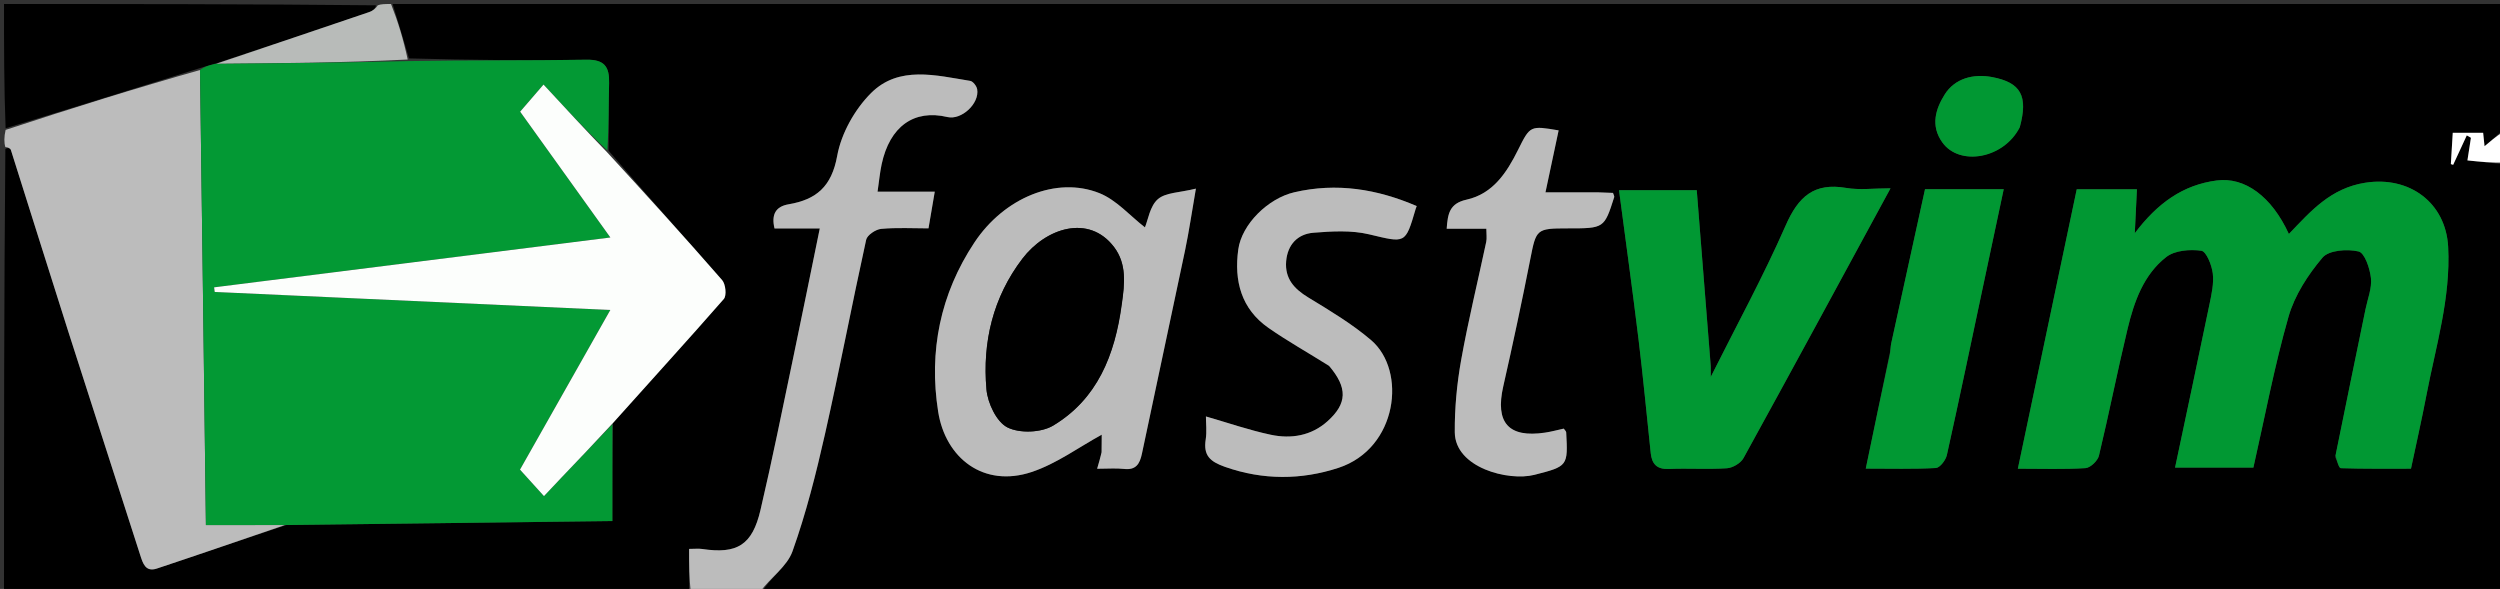 <svg version="1.1" id="Layer_1" xmlns="http://www.w3.org/2000/svg" xmlns:xlink="http://www.w3.org/1999/xlink" x="0px" y="0px"
	 width="100%" viewBox="0 0 624 147" enable-background="new 0 0 624 147" xml:space="preserve">
<rect x="0" y="0" width="624" height="147" fill="#333333" stroke="none"/>
<path fill="#000000" opacity="1" stroke="none" 
	d="
M625,41 
	C625,76.638 625,112.276 625,148 
	C480.312,148 335.625,148 190.185,147.711 
	C192.305,144.186 196.448,141.404 197.799,137.624 
	C201.204,128.102 203.691,118.207 205.924,108.322 
	C209.563,92.211 212.643,75.974 216.195,59.843 
	C216.452,58.678 218.57,57.256 219.931,57.129 
	C223.86,56.764 227.844,57 231.752,57 
	C232.29,53.853 232.745,51.184 233.316,47.838 
	C228.143,47.838 223.612,47.838 219.038,47.838 
	C219.428,45.17 219.617,43.063 220.056,41.009 
	C222.084,31.542 228.137,27.226 236.485,29.214 
	C239.955,30.04 244.526,25.856 243.902,22.268 
	C243.764,21.472 242.859,20.3 242.164,20.189 
	C233.611,18.813 224.366,16.312 217.445,23.2 
	C213.354,27.27 209.979,33.288 208.96,38.915 
	C207.574,46.562 203.762,49.815 196.846,50.99 
	C193.608,51.541 192.483,53.524 193.319,57.024 
	C197.092,57.024 200.844,57.024 204.615,57.024 
	C202.36,68.014 200.215,78.665 197.983,89.299 
	C195.322,101.978 192.774,114.686 189.818,127.297 
	C187.759,136.08 183.997,138.325 175.283,137.029 
	C174.346,136.89 173.371,137.01 172,137.01 
	C172,140.898 172,144.449 172,148 
	C115.089,148 58.177,148 1,148 
	C1,111.313 1,74.625 1.338,37.178 
	C2.034,36.761 2.591,37.04 2.722,37.455 
	C7.511,52.532 12.213,67.637 17.026,82.706 
	C22.97,101.313 29.019,119.887 34.976,138.49 
	C35.663,140.637 36.312,142.853 39.163,141.907 
	C49.823,138.371 60.435,134.689 71.529,131.04 
	C98.864,130.698 125.735,130.376 152.846,130.052 
	C152.846,121.499 152.846,113.699 152.994,105.59 
	C162.357,95.096 171.636,84.967 180.669,74.624 
	C181.413,73.771 181.121,70.918 180.25,69.919 
	C170.905,59.199 161.346,48.665 151.902,37.609 
	C151.972,31.674 151.888,26.208 152.032,20.747 
	C152.139,16.713 150.913,14.827 146.356,14.905 
	C131.623,15.155 116.883,14.981 102.084,14.576 
	C100.681,9.788 99.341,5.394 98,1 
	C273.667,1 449.333,1 625,1 
	C625,11.412 625,21.737 624.633,32.533 
	C622.891,34.165 621.517,35.328 620.141,36.492 
	C620.033,35.455 619.919,34.358 619.792,33.144 
	C616.947,33.144 614.216,33.144 612.209,33.144 
	C612.043,35.873 611.889,38.415 611.734,40.956 
	C611.926,41.018 612.118,41.08 612.309,41.141 
	C613.442,38.692 614.575,36.243 615.708,33.794 
	C616.054,33.992 616.4,34.189 616.746,34.386 
	C616.434,36.396 616.122,38.406 615.869,40.037 
	C619.134,40.382 622.067,40.691 625,41 
M582.889,114.116 
	C583.347,115.073 583.778,116.845 584.268,116.861 
	C590.057,117.055 595.855,116.986 601.782,116.986 
	C603.138,110.569 604.484,104.649 605.627,98.689 
	C607.978,86.425 611.721,74.398 611.063,61.643 
	C610.492,50.586 601.386,43.882 590.379,45.608 
	C581.71,46.967 576.728,52.731 571.302,58.401 
	C566.997,49.001 560.283,44.131 553.299,45.046 
	C544.827,46.157 538.49,50.731 532.844,58.204 
	C533.058,53.825 533.214,50.605 533.378,47.235 
	C528.432,47.235 523.494,47.235 518.357,47.235 
	C513.471,70.418 508.625,93.413 503.656,116.991 
	C509.934,116.991 515.251,117.187 520.533,116.844 
	C521.754,116.764 523.589,115.019 523.897,113.74 
	C526.429,103.212 528.514,92.577 531.051,82.05 
	C532.682,75.283 535.047,68.549 540.711,64.141 
	C542.835,62.488 546.613,62.19 549.454,62.585 
	C550.691,62.757 552.052,66.159 552.307,68.223 
	C552.618,70.741 552.006,73.433 551.479,75.985 
	C548.697,89.455 545.816,102.905 542.894,116.719 
	C549.757,116.719 556.169,116.719 562.442,116.719 
	C565.338,103.948 567.702,91.34 571.214,79.06 
	C572.742,73.718 576.074,68.581 579.704,64.298 
	C581.279,62.44 585.88,62.103 588.708,62.769 
	C590.227,63.127 591.524,67.003 591.787,69.416 
	C592.058,71.905 590.974,74.548 590.445,77.117 
	C587.963,89.172 585.468,101.224 582.889,114.116 
M427.001,91.147 
	C425.833,76.55 424.665,61.953 423.507,47.467 
	C416.909,47.467 410.564,47.467 404.103,47.467 
	C405.775,60.158 407.475,72.361 408.964,84.59 
	C410.119,94.072 411.011,103.585 412.02,113.084 
	C412.308,115.79 413.519,117.181 416.534,117.053 
	C421.358,116.849 426.211,117.195 431.023,116.88 
	C432.484,116.784 434.476,115.616 435.169,114.357 
	C447.406,92.133 459.48,69.818 471.874,47 
	C467.707,47 464.161,47.482 460.797,46.904 
	C452.788,45.527 448.867,49.071 445.719,56.245 
	C440.096,69.058 433.358,81.381 427.002,94.079 
	C427.002,93.265 427.002,92.602 427.001,91.147 
M274.931,113.275 
	C274.608,114.38 274.285,115.486 273.843,117 
	C276.564,117 278.568,116.817 280.525,117.042 
	C283.51,117.387 284.482,115.829 285.023,113.251 
	C288.578,96.306 292.252,79.386 295.801,62.44 
	C296.777,57.781 297.457,53.059 298.496,47.081 
	C294.401,48.105 290.93,48.03 288.998,49.718 
	C287.02,51.444 286.55,54.897 285.775,56.749 
	C282.049,53.864 278.67,49.905 274.393,48.201 
	C263.721,43.948 250.654,49.323 243.217,60.518 
	C234.7,73.342 231.79,87.692 234.164,102.752 
	C235.995,114.365 245.512,121.808 257.506,117.81 
	C263.743,115.732 269.297,111.606 274.991,108.498 
	C274.991,109.191 274.991,110.809 274.931,113.275 
M332.011,91.533 
	C336.384,96.799 336.29,100.703 331.34,105.148 
	C327.304,108.771 322.276,109.599 317.192,108.516 
	C311.738,107.354 306.43,105.51 300.999,103.947 
	C300.999,105.689 301.25,107.724 300.947,109.674 
	C300.331,113.646 301.958,115.19 305.744,116.526 
	C315.272,119.888 324.86,119.794 334.071,116.779 
	C348.873,111.934 351.19,92.524 342.201,84.873 
	C337.413,80.798 331.907,77.513 326.51,74.225 
	C322.968,72.068 320.662,69.483 321.025,65.198 
	C321.376,61.061 323.885,58.408 327.839,58.091 
	C332.433,57.722 337.279,57.436 341.692,58.482 
	C350.84,60.65 350.751,61.022 353.356,52.124 
	C353.433,51.862 353.545,51.61 353.611,51.435 
	C343.762,47.19 333.637,45.528 323.047,47.993 
	C316.517,49.512 309.945,55.945 309.072,62.274 
	C307.994,70.087 309.802,77.088 316.6,81.833 
	C321.364,85.158 326.463,88.005 332.011,91.533 
M398.266,48 
	C394.296,48 390.325,48 385.749,48 
	C386.909,42.545 387.971,37.547 389.034,32.545 
	C381.96,31.347 381.924,31.328 378.917,37.387 
	C376.09,43.082 372.64,48.371 366.052,49.833 
	C361.794,50.778 361.357,53.337 361.093,57.085 
	C364.508,57.085 367.614,57.085 370.989,57.085 
	C370.989,58.433 371.16,59.441 370.962,60.372 
	C368.88,70.187 366.481,79.943 364.711,89.812 
	C363.647,95.748 363.068,101.858 363.112,107.883 
	C363.177,116.763 376.502,120.166 382.966,118.524 
	C391.383,116.386 391.367,116.303 390.922,107.911 
	C390.908,107.639 390.588,107.383 390.317,106.982 
	C388.795,107.313 387.233,107.747 385.643,107.984 
	C376.509,109.343 373.157,105.493 375.212,96.443 
	C377.61,85.879 379.874,75.28 381.966,64.652 
	C383.434,57.193 383.456,57 391.31,57 
	C400.41,57 400.415,57.001 402.906,49.201 
	C402.985,48.956 402.742,48.609 402.599,48.149 
	C401.497,48.101 400.346,48.05 398.266,48 
M471.5,89.001 
	C469.611,98.103 467.722,107.205 465.696,116.966 
	C471.972,116.966 477.595,117.129 483.191,116.815 
	C484.192,116.759 485.654,114.862 485.935,113.599 
	C489.068,99.525 492.011,85.409 495.007,71.306 
	C496.69,63.383 498.376,55.46 500.129,47.218 
	C493.136,47.218 486.874,47.218 480.488,47.218 
	C477.64,60.177 474.825,72.955 472.039,85.738 
	C471.865,86.541 471.916,87.393 471.5,89.001 
M504.209,31.438 
	C506.232,23.978 504.457,20.59 497.201,19.233 
	C492.584,18.37 487.932,19.526 485.381,23.606 
	C483.174,27.136 481.774,31.343 484.83,35.579 
	C489.122,41.528 500.104,39.669 504.209,31.438 
z"/>
<path fill="#BCBCBC" opacity="1" stroke="none" 
	d="
M71.064,131.061 
	C60.435,134.689 49.823,138.371 39.163,141.907 
	C36.312,142.853 35.663,140.637 34.976,138.49 
	C29.019,119.887 22.97,101.313 17.026,82.706 
	C12.213,67.637 7.511,52.532 2.722,37.455 
	C2.591,37.04 2.034,36.761 1.338,36.709 
	C1,35.611 1,34.222 1.399,32.426 
	C17.822,27.016 33.844,22.013 49.921,17.478 
	C50.446,55.454 50.916,92.964 51.393,131.061 
	C58.201,131.061 64.633,131.061 71.064,131.061 
z"/>
<path fill="#BCBCBC" opacity="1" stroke="none" 
	d="
M172.468,148 
	C172,144.449 172,140.898 172,137.01 
	C173.371,137.01 174.346,136.89 175.283,137.029 
	C183.997,138.325 187.759,136.08 189.818,127.297 
	C192.774,114.686 195.322,101.978 197.983,89.299 
	C200.215,78.665 202.36,68.014 204.615,57.024 
	C200.844,57.024 197.092,57.024 193.319,57.024 
	C192.483,53.524 193.608,51.541 196.846,50.99 
	C203.762,49.815 207.574,46.562 208.96,38.915 
	C209.979,33.288 213.354,27.27 217.445,23.2 
	C224.366,16.312 233.611,18.813 242.164,20.189 
	C242.859,20.3 243.764,21.472 243.902,22.268 
	C244.526,25.856 239.955,30.04 236.485,29.214 
	C228.137,27.226 222.084,31.542 220.056,41.009 
	C219.617,43.063 219.428,45.17 219.038,47.838 
	C223.612,47.838 228.143,47.838 233.316,47.838 
	C232.745,51.184 232.29,53.853 231.752,57 
	C227.844,57 223.86,56.764 219.931,57.129 
	C218.57,57.256 216.452,58.678 216.195,59.843 
	C212.643,75.974 209.563,92.211 205.924,108.322 
	C203.691,118.207 201.204,128.102 197.799,137.624 
	C196.448,141.404 192.305,144.186 189.716,147.711 
	C184.312,148 178.624,148 172.468,148 
z"/>
<path fill="#000000" opacity="1" stroke="none" 
	d="
M49.867,17.011 
	C33.844,22.013 17.822,27.016 1.399,32.009 
	C1,21.703 1,11.407 1,1 
	C31.687,1 62.375,1 93.825,1.325 
	C93.783,2.111 93.026,2.716 92.164,3.009 
	C79.436,7.338 66.695,11.626 53.583,15.949 
	C52.095,16.32 50.981,16.666 49.867,17.011 
z"/>
<path fill="#B8BBB9" opacity="1" stroke="none" 
	d="
M53.956,15.923 
	C66.695,11.626 79.436,7.338 92.164,3.009 
	C93.026,2.716 93.783,2.111 94.294,1.325 
	C95.067,1 96.133,1 97.6,1 
	C99.341,5.394 100.681,9.788 101.765,14.857 
	C85.657,15.663 69.807,15.793 53.956,15.923 
z"/>
<path fill="#FFFFFF" opacity="1" stroke="none" 
	d="
M625,40.556 
	C622.067,40.691 619.134,40.382 615.869,40.037 
	C616.122,38.406 616.434,36.396 616.746,34.386 
	C616.4,34.189 616.054,33.992 615.708,33.794 
	C614.575,36.243 613.442,38.692 612.309,41.141 
	C612.118,41.08 611.926,41.018 611.734,40.956 
	C611.889,38.415 612.043,35.873 612.209,33.144 
	C614.216,33.144 616.947,33.144 619.792,33.144 
	C619.919,34.358 620.033,35.455 620.141,36.492 
	C621.517,35.328 622.891,34.165 624.633,33.002 
	C625,35.371 625,37.741 625,40.556 
z"/>
<path fill="#039934" opacity="1" stroke="none" 
	d="
M53.583,15.949 
	C69.807,15.793 85.657,15.663 101.827,15.251 
	C116.883,14.981 131.623,15.155 146.356,14.905 
	C150.913,14.827 152.139,16.713 152.032,20.747 
	C151.888,26.208 151.972,31.674 151.578,37.526 
	C146.076,32.373 140.954,26.832 135.663,21.108 
	C133.418,23.711 131.611,25.805 129.83,27.87 
	C137.361,38.372 144.612,48.483 152.352,59.276 
	C118.886,63.486 86.164,67.603 53.442,71.72 
	C53.491,72.104 53.54,72.487 53.589,72.871 
	C86.261,74.361 118.933,75.851 152.336,77.374 
	C144.592,91.062 137.195,104.136 129.793,117.22 
	C131.899,119.546 133.746,121.585 135.777,123.827 
	C137.467,122.035 138.814,120.591 140.177,119.161 
	C144.397,114.738 148.622,110.319 152.846,105.899 
	C152.846,113.699 152.846,121.499 152.846,130.052 
	C125.735,130.376 98.864,130.698 71.529,131.04 
	C64.633,131.061 58.201,131.061 51.393,131.061 
	C50.916,92.964 50.446,55.454 49.921,17.478 
	C50.981,16.666 52.095,16.32 53.583,15.949 
z"/>
<path fill="#019833" opacity="1" stroke="none" 
	d="
M582.933,113.697 
	C585.468,101.224 587.963,89.172 590.445,77.117 
	C590.974,74.548 592.058,71.905 591.787,69.416 
	C591.524,67.003 590.227,63.127 588.708,62.769 
	C585.88,62.103 581.279,62.44 579.704,64.298 
	C576.074,68.581 572.742,73.718 571.214,79.06 
	C567.702,91.34 565.338,103.948 562.442,116.719 
	C556.169,116.719 549.757,116.719 542.894,116.719 
	C545.816,102.905 548.697,89.455 551.479,75.985 
	C552.006,73.433 552.618,70.741 552.307,68.223 
	C552.052,66.159 550.691,62.757 549.454,62.585 
	C546.613,62.19 542.835,62.488 540.711,64.141 
	C535.047,68.549 532.682,75.283 531.051,82.05 
	C528.514,92.577 526.429,103.212 523.897,113.74 
	C523.589,115.019 521.754,116.764 520.533,116.844 
	C515.251,117.187 509.934,116.991 503.656,116.991 
	C508.625,93.413 513.471,70.418 518.357,47.235 
	C523.494,47.235 528.432,47.235 533.378,47.235 
	C533.214,50.605 533.058,53.825 532.844,58.204 
	C538.49,50.731 544.827,46.157 553.299,45.046 
	C560.283,44.131 566.997,49.001 571.302,58.401 
	C576.728,52.731 581.71,46.967 590.379,45.608 
	C601.386,43.882 610.492,50.586 611.063,61.643 
	C611.721,74.398 607.978,86.425 605.627,98.689 
	C604.484,104.649 603.138,110.569 601.782,116.986 
	C595.855,116.986 590.057,117.055 584.268,116.861 
	C583.778,116.845 583.347,115.073 582.933,113.697 
z"/>
<path fill="#FCFEFC" opacity="1" stroke="none" 
	d="
M152.994,105.59 
	C148.622,110.319 144.397,114.738 140.177,119.161 
	C138.814,120.591 137.467,122.035 135.777,123.827 
	C133.746,121.585 131.899,119.546 129.793,117.22 
	C137.195,104.136 144.592,91.062 152.336,77.374 
	C118.933,75.851 86.261,74.361 53.589,72.871 
	C53.54,72.487 53.491,72.104 53.442,71.72 
	C86.164,67.603 118.886,63.486 152.352,59.276 
	C144.612,48.483 137.361,38.372 129.83,27.87 
	C131.611,25.805 133.418,23.711 135.663,21.108 
	C140.954,26.832 146.076,32.373 151.522,37.997 
	C161.346,48.665 170.905,59.199 180.25,69.919 
	C181.121,70.918 181.413,73.771 180.669,74.624 
	C171.636,84.967 162.357,95.096 152.994,105.59 
z"/>
<path fill="#019833" opacity="1" stroke="none" 
	d="
M427.001,91.543 
	C427.002,92.602 427.002,93.265 427.002,94.079 
	C433.358,81.381 440.096,69.058 445.719,56.245 
	C448.867,49.071 452.788,45.527 460.797,46.904 
	C464.161,47.482 467.707,47 471.874,47 
	C459.48,69.818 447.406,92.133 435.169,114.357 
	C434.476,115.616 432.484,116.784 431.023,116.88 
	C426.211,117.195 421.358,116.849 416.534,117.053 
	C413.519,117.181 412.308,115.79 412.02,113.084 
	C411.011,103.585 410.119,94.072 408.964,84.59 
	C407.475,72.361 405.775,60.158 404.103,47.467 
	C410.564,47.467 416.909,47.467 423.507,47.467 
	C424.665,61.953 425.833,76.55 427.001,91.543 
z"/>
<path fill="#BCBCBC" opacity="1" stroke="none" 
	d="
M274.961,112.851 
	C274.991,110.809 274.991,109.191 274.991,108.498 
	C269.297,111.606 263.743,115.732 257.506,117.81 
	C245.512,121.808 235.995,114.365 234.164,102.752 
	C231.79,87.692 234.7,73.342 243.217,60.518 
	C250.654,49.323 263.721,43.948 274.393,48.201 
	C278.67,49.905 282.049,53.864 285.775,56.749 
	C286.55,54.897 287.02,51.444 288.998,49.718 
	C290.93,48.03 294.401,48.105 298.496,47.081 
	C297.457,53.059 296.777,57.781 295.801,62.44 
	C292.252,79.386 288.578,96.306 285.023,113.251 
	C284.482,115.829 283.51,117.387 280.525,117.042 
	C278.568,116.817 276.564,117 273.843,117 
	C274.285,115.486 274.608,114.38 274.961,112.851 
M279.999,75.57 
	C280.748,70.752 281.227,65.853 278.093,61.698 
	C271.795,53.349 261.026,56.907 255.186,64.569 
	C247.866,74.173 245.172,85.377 246.222,97.21 
	C246.524,100.62 248.732,105.3 251.445,106.675 
	C254.487,108.216 259.901,108.012 262.874,106.224 
	C273.851,99.626 278.293,88.693 279.999,75.57 
z"/>
<path fill="#BCBCBC" opacity="1" stroke="none" 
	d="
M331.712,91.299 
	C326.463,88.005 321.364,85.158 316.6,81.833 
	C309.802,77.088 307.994,70.087 309.072,62.274 
	C309.945,55.945 316.517,49.512 323.047,47.993 
	C333.637,45.528 343.762,47.19 353.611,51.435 
	C353.545,51.61 353.433,51.862 353.356,52.124 
	C350.751,61.022 350.84,60.65 341.692,58.482 
	C337.279,57.436 332.433,57.722 327.839,58.091 
	C323.885,58.408 321.376,61.061 321.025,65.198 
	C320.662,69.483 322.968,72.068 326.51,74.225 
	C331.907,77.513 337.413,80.798 342.201,84.873 
	C351.19,92.524 348.873,111.934 334.071,116.779 
	C324.86,119.794 315.272,119.888 305.744,116.526 
	C301.958,115.19 300.331,113.646 300.947,109.674 
	C301.25,107.724 300.999,105.689 300.999,103.947 
	C306.43,105.51 311.738,107.354 317.192,108.516 
	C322.276,109.599 327.304,108.771 331.34,105.148 
	C336.29,100.703 336.384,96.799 331.712,91.299 
z"/>
<path fill="#BCBCBC" opacity="1" stroke="none" 
	d="
M398.731,48 
	C400.346,48.05 401.497,48.101 402.599,48.149 
	C402.742,48.609 402.985,48.956 402.906,49.201 
	C400.415,57.001 400.41,57 391.31,57 
	C383.456,57 383.434,57.193 381.966,64.652 
	C379.874,75.28 377.61,85.879 375.212,96.443 
	C373.157,105.493 376.509,109.343 385.643,107.984 
	C387.233,107.747 388.795,107.313 390.317,106.982 
	C390.588,107.383 390.908,107.639 390.922,107.911 
	C391.367,116.303 391.383,116.386 382.966,118.524 
	C376.502,120.166 363.177,116.763 363.112,107.883 
	C363.068,101.858 363.647,95.748 364.711,89.812 
	C366.481,79.943 368.88,70.187 370.962,60.372 
	C371.16,59.441 370.989,58.433 370.989,57.085 
	C367.614,57.085 364.508,57.085 361.093,57.085 
	C361.357,53.337 361.794,50.778 366.052,49.833 
	C372.64,48.371 376.09,43.082 378.917,37.387 
	C381.924,31.328 381.96,31.347 389.034,32.545 
	C387.971,37.547 386.909,42.545 385.749,48 
	C390.325,48 394.296,48 398.731,48 
z"/>
<path fill="#019833" opacity="1" stroke="none" 
	d="
M471.681,88.612 
	C471.916,87.393 471.865,86.541 472.039,85.738 
	C474.825,72.955 477.64,60.177 480.488,47.218 
	C486.874,47.218 493.136,47.218 500.129,47.218 
	C498.376,55.46 496.69,63.383 495.007,71.306 
	C492.011,85.409 489.068,99.525 485.935,113.599 
	C485.654,114.862 484.192,116.759 483.191,116.815 
	C477.595,117.129 471.972,116.966 465.696,116.966 
	C467.722,107.205 469.611,98.103 471.681,88.612 
z"/>
<path fill="#019833" opacity="1" stroke="none" 
	d="
M504.124,31.829 
	C500.104,39.669 489.122,41.528 484.83,35.579 
	C481.774,31.343 483.174,27.136 485.381,23.606 
	C487.932,19.526 492.584,18.37 497.201,19.233 
	C504.457,20.59 506.232,23.978 504.124,31.829 
z"/>
<path fill="#000000" opacity="1" stroke="none" 
	d="
M279.999,76.01 
	C278.293,88.693 273.851,99.626 262.874,106.224 
	C259.901,108.012 254.487,108.216 251.445,106.675 
	C248.732,105.3 246.524,100.62 246.222,97.21 
	C245.172,85.377 247.866,74.173 255.186,64.569 
	C261.026,56.907 271.795,53.349 278.093,61.698 
	C281.227,65.853 280.748,70.752 279.999,76.01 
z"/>
</svg>